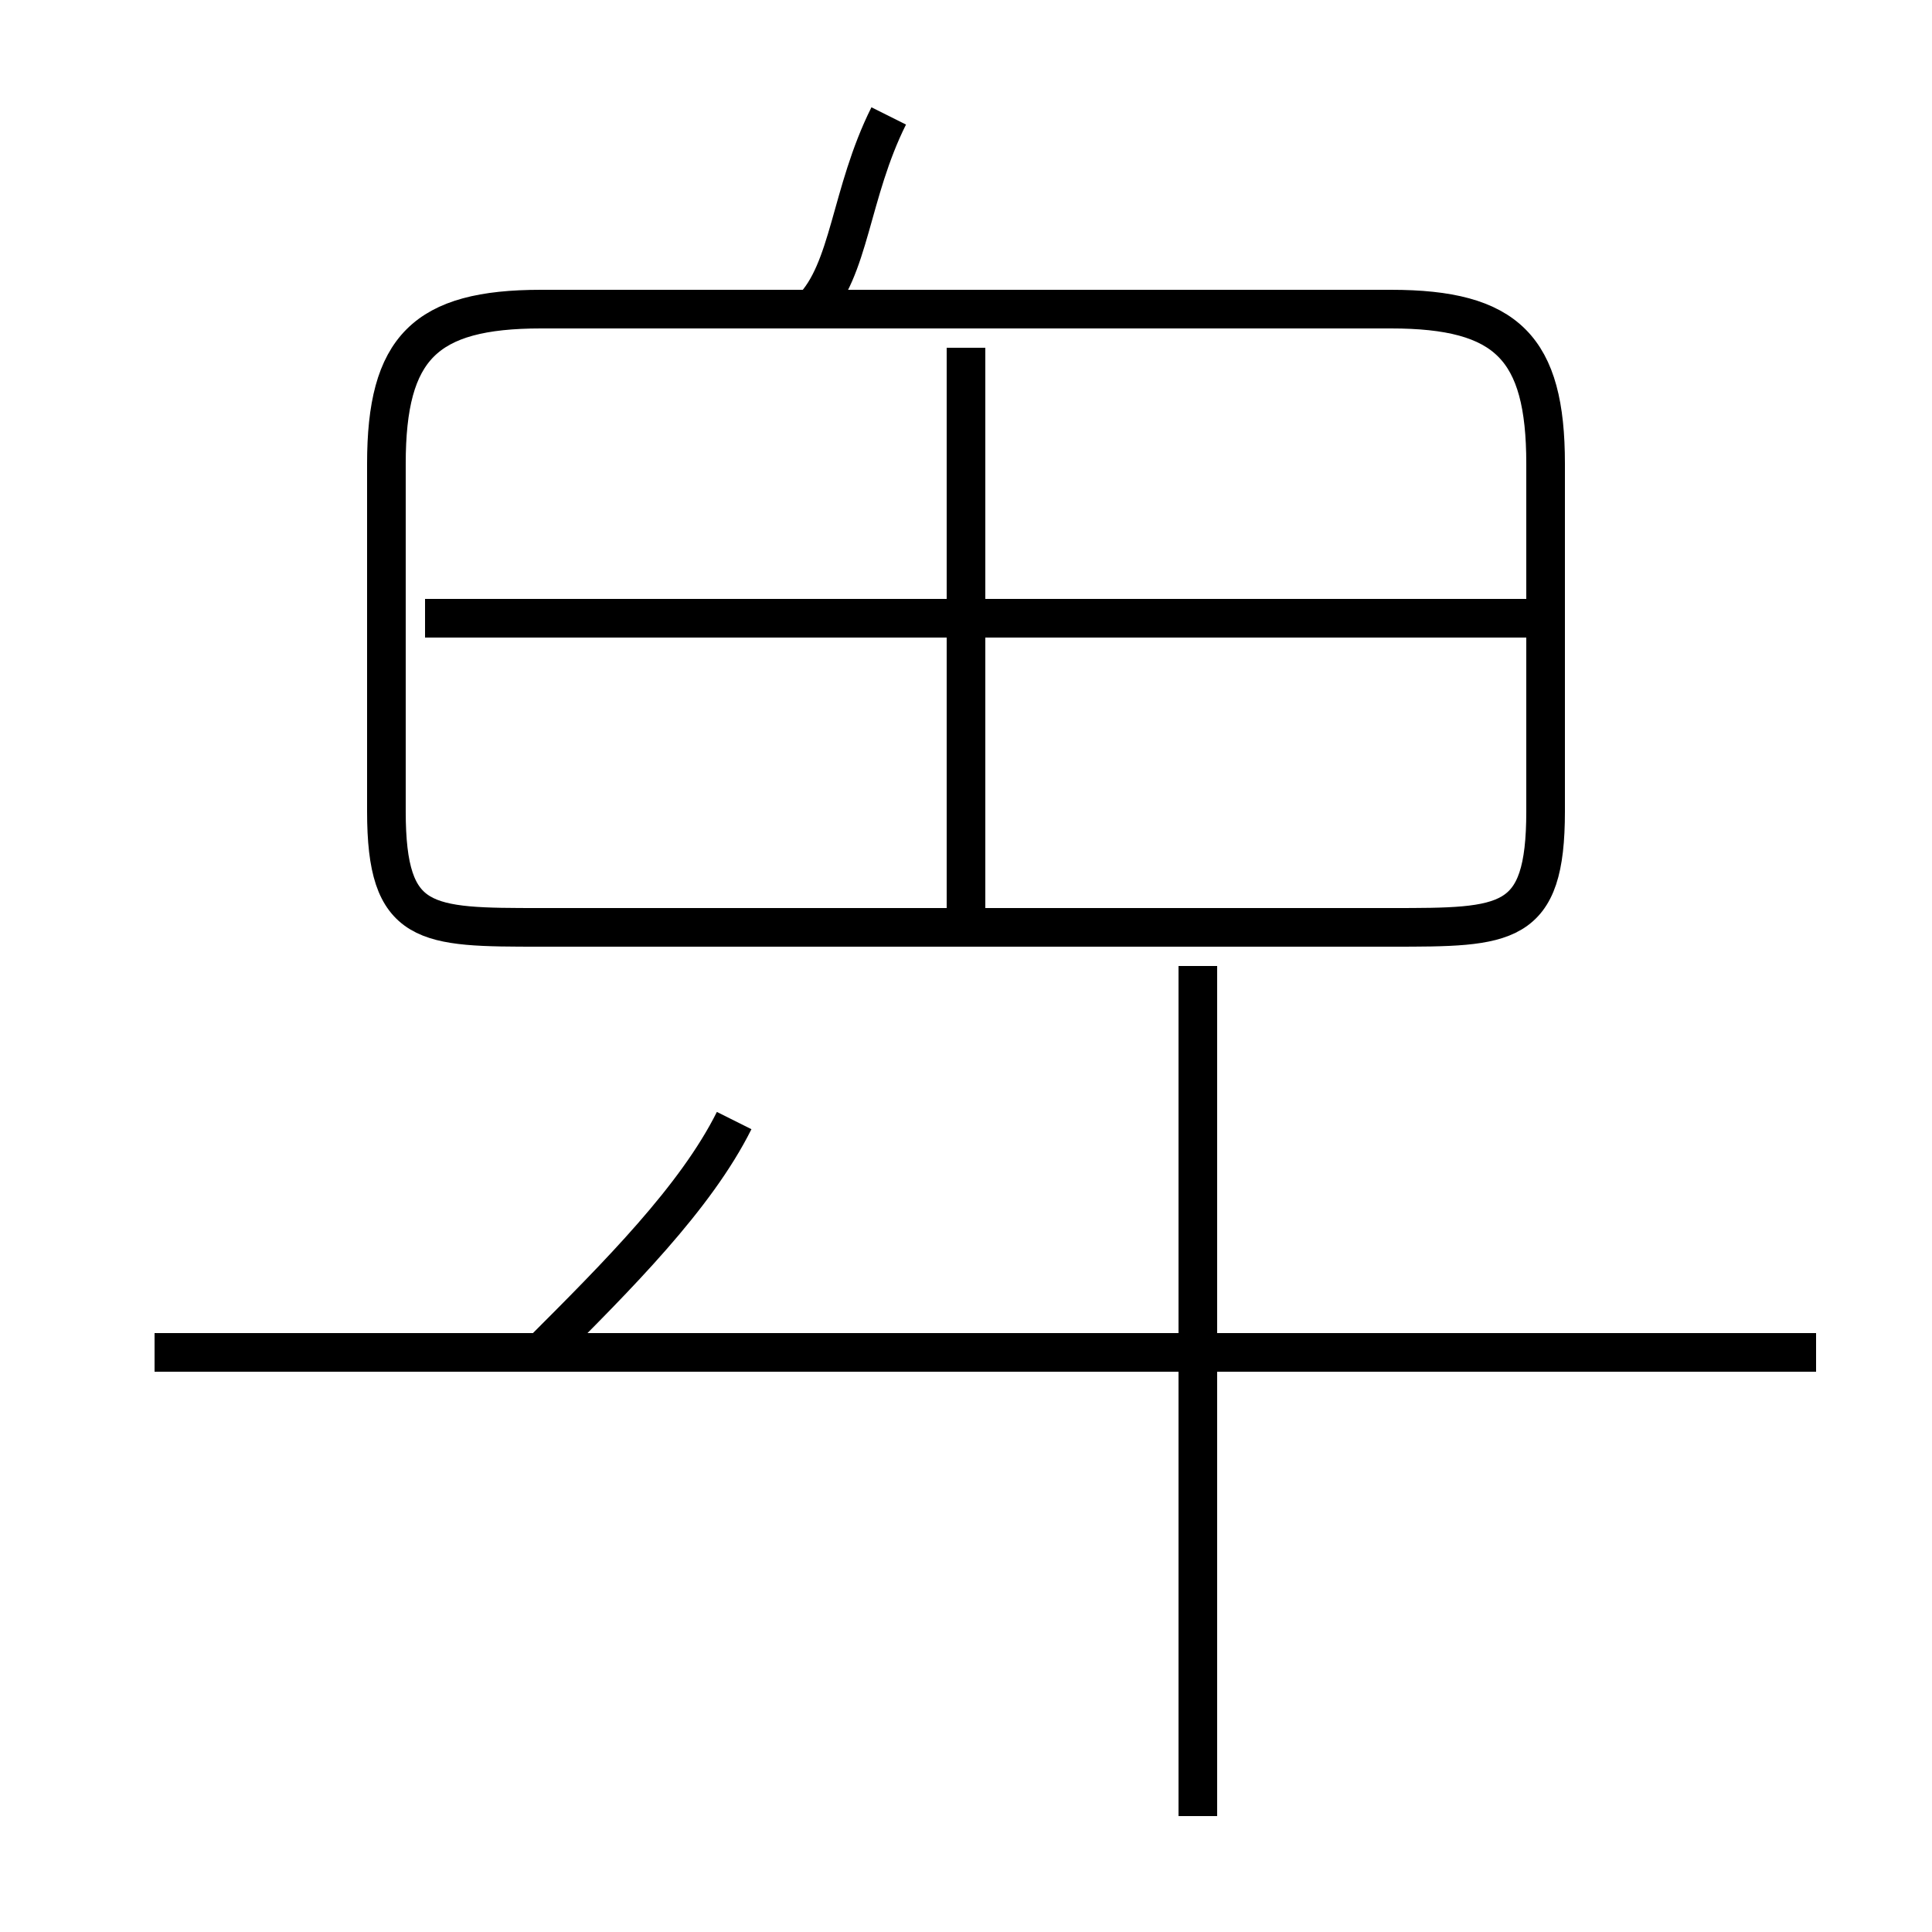 <?xml version='1.0' encoding='utf8'?>
<svg viewBox="0.0 -6.0 50.0 50.0" version="1.1" xmlns="http://www.w3.org/2000/svg">
<rect x="0.0" y="-6.0" width="50.0" height="50.0" fill="#808080" stroke="none"/>
<rect x="-1000" y="-1000" width="2000" height="2000" stroke="white" fill="white"/>
<g style="fill:white;stroke:#000000;  stroke-width:1">
<path d="M 14 -20 L 36 -20 C 39 -20 40 -20 40 -23 L 40 -32 C 40 -35 39 -36 36 -36 L 14 -36 C 11 -36 10 -35 10 -32 L 10 -23 C 10 -20 11 -20 14 -20 Z M 14 -9 C 16 -11 18 -13 19 -15 M 47 -9 L 4 -9 M 31 3 L 31 -19 M 25 -20 L 25 -35 M 40 -28 L 11 -28 M 21 -36 C 22 -37 22 -39 23 -41" transform="translate(0.0 38.0)" />
</g>
</svg>
